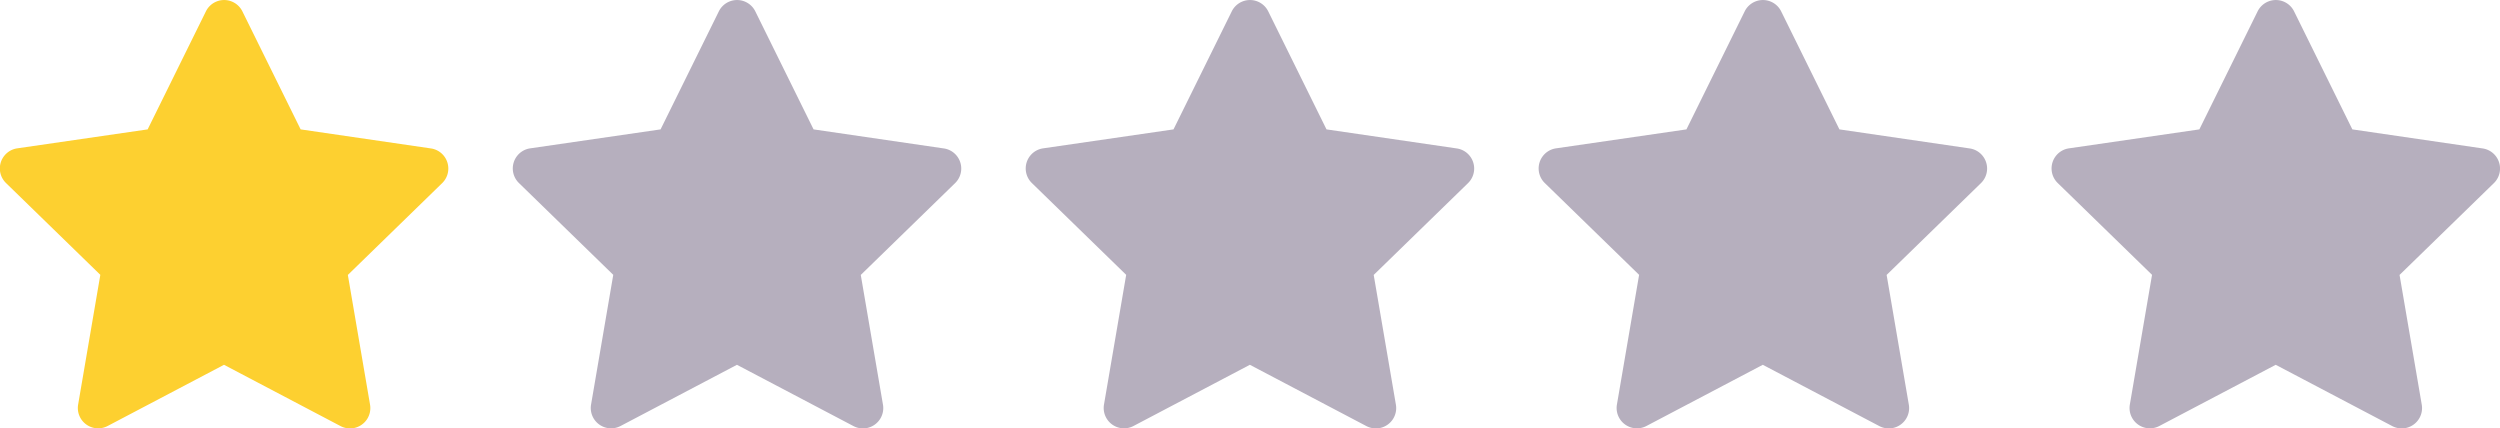 <svg xmlns="http://www.w3.org/2000/svg" width="135.253" height="23.173" viewBox="0 0 135.253 23.173">
  <g id="Group_204" data-name="Group 204" transform="translate(-680 -632.827)">
    <path id="Path_1254" data-name="Path 1254" d="M7.988-14l3.15-6.381a1.1,1.1,0,0,1,1.977,0L16.265-14l7.044,1.03a1.1,1.1,0,0,1,.61,1.88l-5.1,4.964,1.2,7.013a1.1,1.1,0,0,1-1.6,1.162l-6.3-3.313-6.3,3.313A1.1,1.1,0,0,1,4.228.882l1.2-7.013-5.1-4.964a1.1,1.1,0,0,1,.61-1.88Z" transform="translate(791 653.827)" fill="#b6afbe"/>
    <path id="Path_1255" data-name="Path 1255" d="M7.988-14l3.15-6.381a1.1,1.1,0,0,1,1.977,0L16.265-14l7.044,1.03a1.1,1.1,0,0,1,.61,1.88l-5.1,4.964,1.2,7.013a1.1,1.1,0,0,1-1.6,1.162l-6.3-3.313-6.3,3.313A1.1,1.1,0,0,1,4.228.882l1.2-7.013-5.1-4.964a1.1,1.1,0,0,1,.61-1.88Z" transform="translate(763.25 653.827)" fill="#b6afbe"/>
    <path id="Path_1256" data-name="Path 1256" d="M7.988-14l3.15-6.381a1.1,1.1,0,0,1,1.977,0L16.265-14l7.044,1.03a1.1,1.1,0,0,1,.61,1.88l-5.1,4.964,1.2,7.013a1.1,1.1,0,0,1-1.6,1.162l-6.3-3.313-6.3,3.313A1.1,1.1,0,0,1,4.228.882l1.2-7.013-5.1-4.964a1.1,1.1,0,0,1,.61-1.88Z" transform="translate(735.5 653.827)" fill="#b6afbe"/>
    <path id="Path_1257" data-name="Path 1257" d="M7.988-14l3.15-6.381a1.1,1.1,0,0,1,1.977,0L16.265-14l7.044,1.03a1.1,1.1,0,0,1,.61,1.88l-5.1,4.964,1.2,7.013a1.1,1.1,0,0,1-1.6,1.162l-6.3-3.313-6.3,3.313A1.1,1.1,0,0,1,4.228.882l1.2-7.013-5.1-4.964a1.1,1.1,0,0,1,.61-1.88Z" transform="translate(707.75 653.827)" fill="#b6afbe"/>
    <path id="Path_1258" data-name="Path 1258" d="M7.988-14l3.15-6.381a1.1,1.1,0,0,1,1.977,0L16.265-14l7.044,1.03a1.1,1.1,0,0,1,.61,1.88l-5.1,4.964,1.2,7.013a1.1,1.1,0,0,1-1.6,1.162l-6.3-3.313-6.3,3.313A1.1,1.1,0,0,1,4.228.882l1.2-7.013-5.1-4.964a1.1,1.1,0,0,1,.61-1.88Z" transform="translate(680 653.827)" fill="#fdd030"/>
  </g>
</svg>
